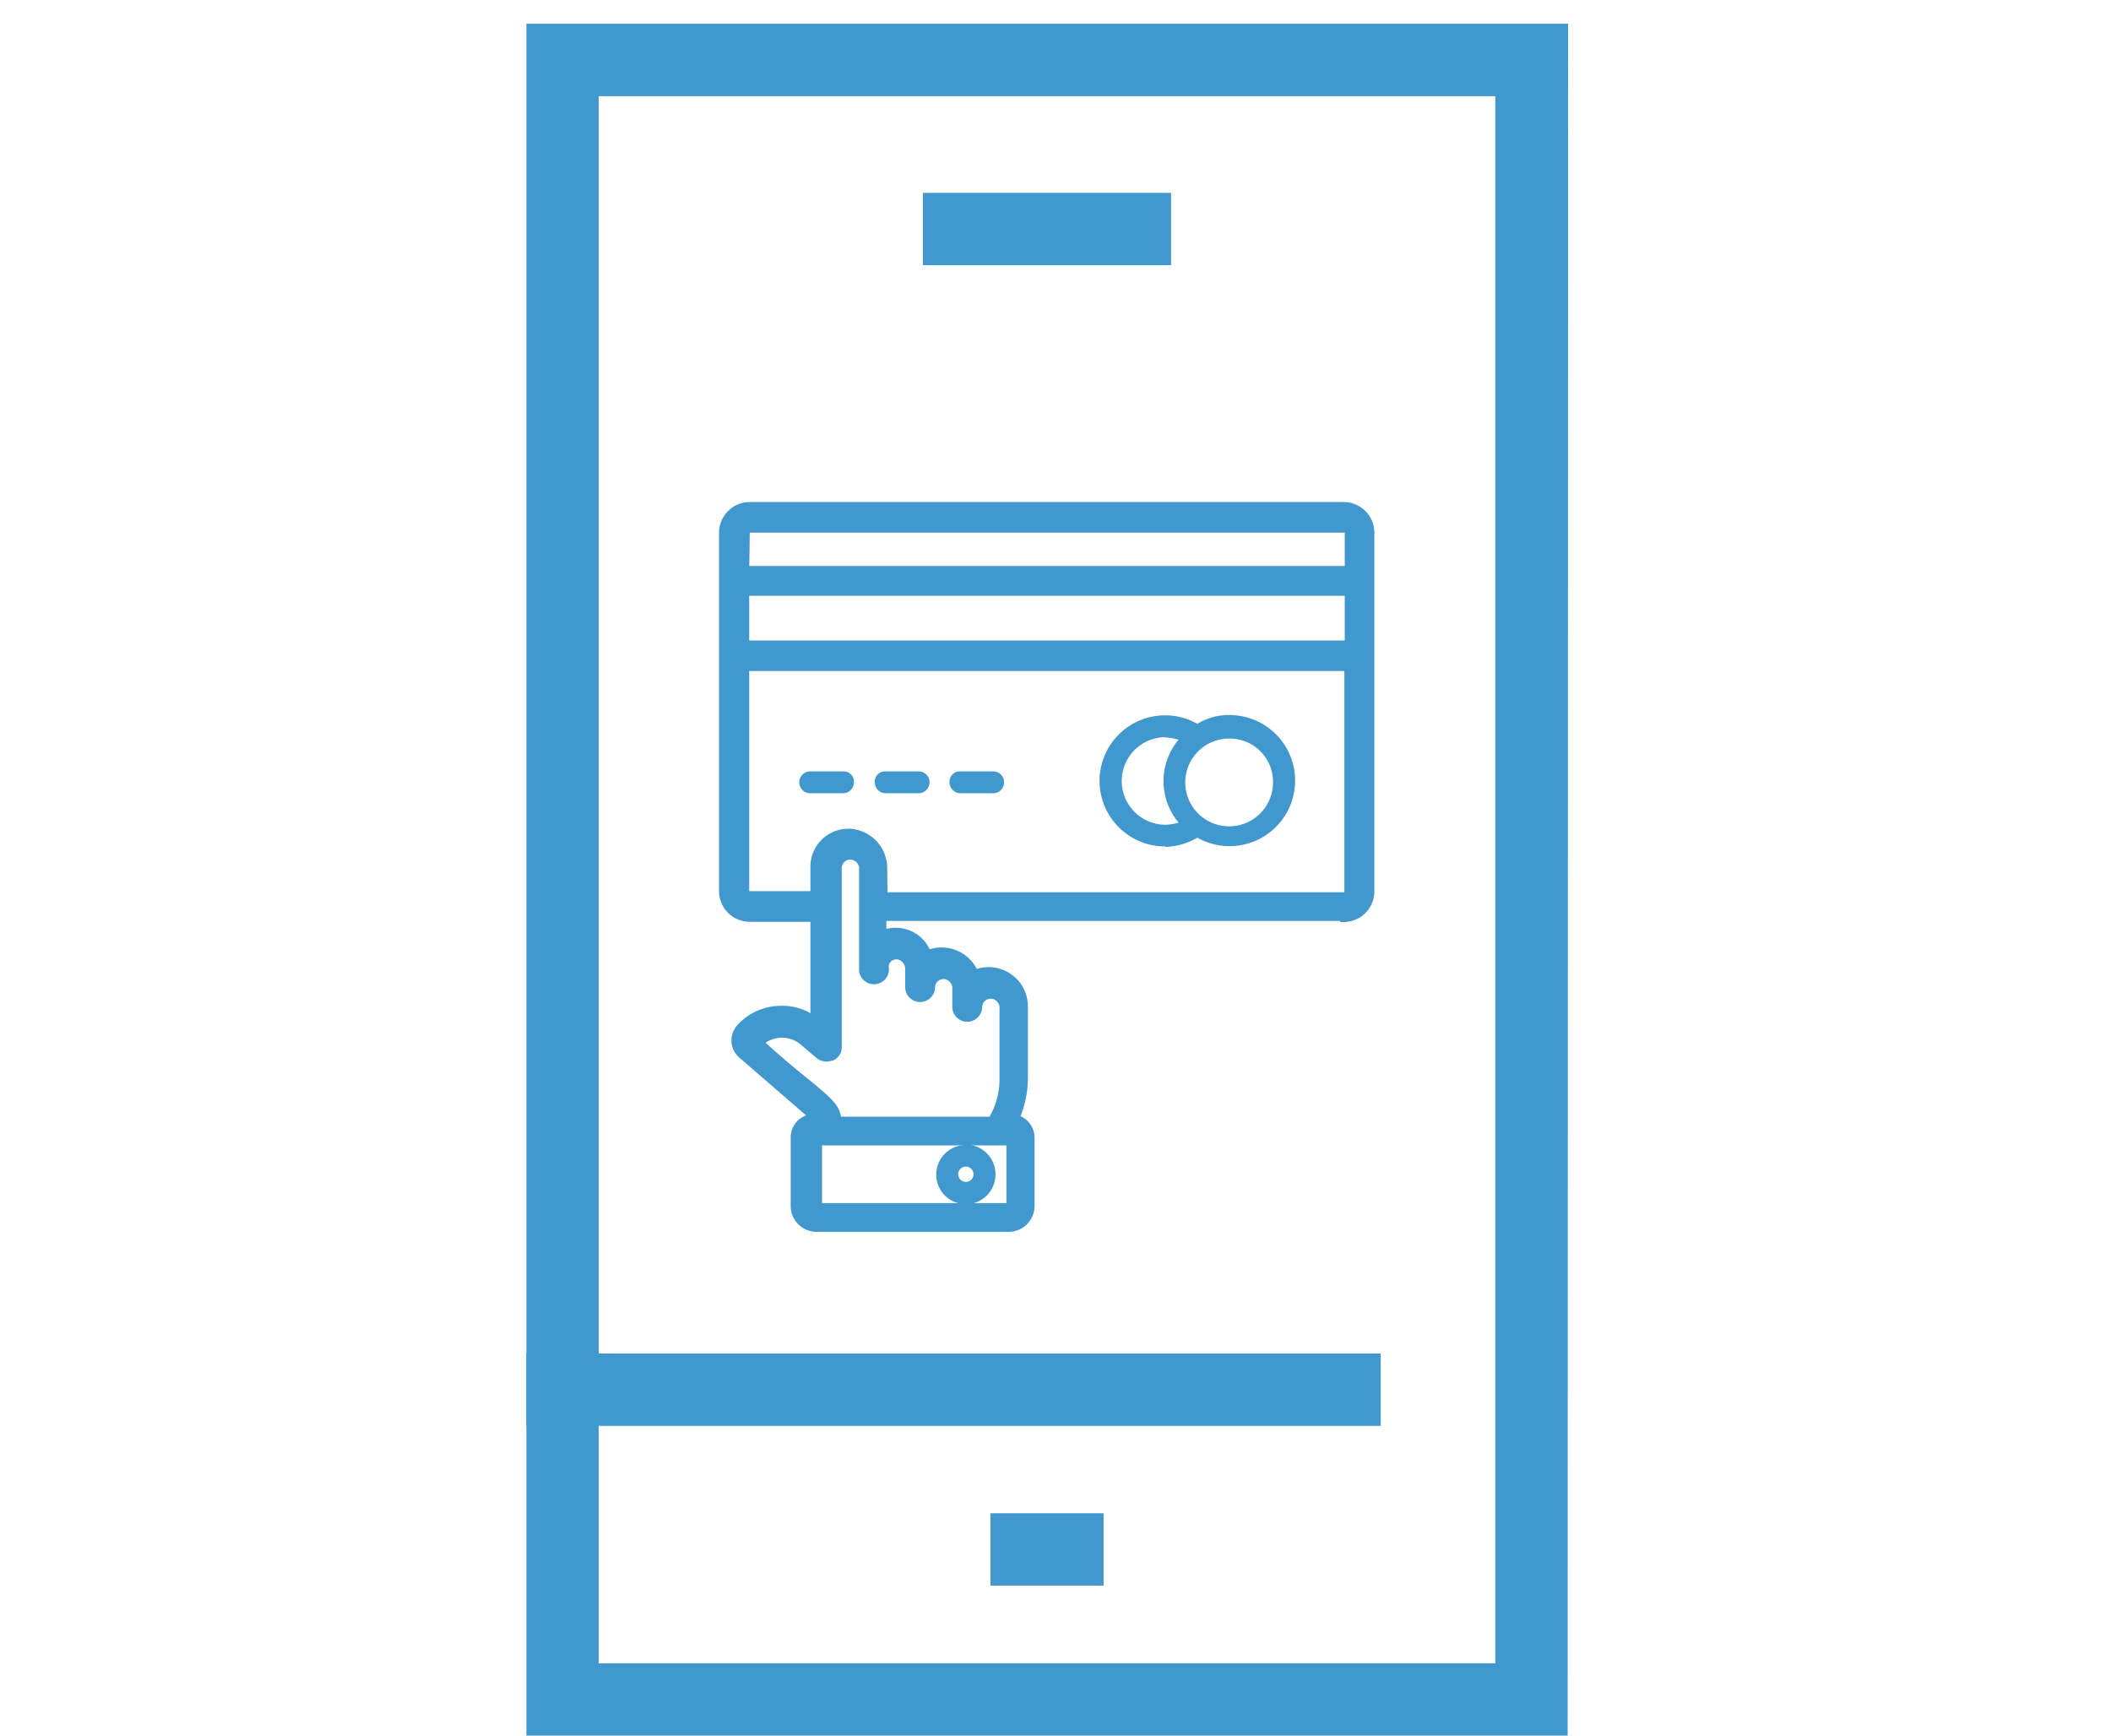 <svg id="Layer_1" data-name="Layer 1" xmlns="http://www.w3.org/2000/svg" viewBox="0 0 228.99 188.28"><defs><style>.cls-1{fill:#4098cf;}</style></defs><path class="cls-1" d="M97.27,103.63a1.46,1.46,0,0,1,1.31,1.54v1.9a1.19,1.19,0,0,0,2.38,0,1.34,1.34,0,0,1,1.42-1.3,1.45,1.45,0,0,1,1.31,1.54v1.9a1.19,1.19,0,0,0,2.38,0,1.36,1.36,0,0,1,1.43-1.31,1.46,1.46,0,0,1,1.31,1.55v7.72a9.3,9.3,0,0,1-1.19,4.39H90.84c-.12-2.14-1.79-2.37-8.45-8.43a3.62,3.62,0,0,1,4.76-.12l1.67,1.43a1.31,1.31,0,0,0,1.31.23,1.14,1.14,0,0,0,.71-1.07V94.13a1.35,1.35,0,0,1,1.43-1.31,1.46,1.46,0,0,1,1.31,1.54v10.69a1.19,1.19,0,0,0,2.38,0A1.22,1.22,0,0,1,97.27,103.63ZM88.7,130.94v-7.12h20.83v7.12ZM81.32,97.21a.51.51,0,0,1-.48-.47V72.39H146.3V96.74a.51.51,0,0,1-.47.47h-50v-3a3.9,3.9,0,0,0-3.57-3.92H92A3.7,3.7,0,0,0,88.34,94V97.1h-7Zm-.48-33H146.3v5.7H80.84Zm.48-6.89h64.51a.51.51,0,0,1,.47.47v4H80.84v-4A.52.52,0,0,1,81.32,57.31Zm64.51,42.28a2.89,2.89,0,0,0,2.85-2.85v-39a2.89,2.89,0,0,0-2.85-2.85H81.32a2.9,2.9,0,0,0-2.86,2.85v39a2.9,2.9,0,0,0,2.86,2.85h7v11.16a5.62,5.62,0,0,0-3.57-1.18,5.94,5.94,0,0,0-4.52,2,2,2,0,0,0,.24,2.85c8.21,7.12,7.73,6.65,7.85,6.88h-.12a2.08,2.08,0,0,0-2,2v7.49a2.38,2.38,0,0,0,2.38,2.37h20.83a2.38,2.38,0,0,0,2.38-2.37v-7.49a2.15,2.15,0,0,0-1.67-2,10.67,10.67,0,0,0,.95-4.39v-7.72a3.83,3.83,0,0,0-5.35-3.56,3.85,3.85,0,0,0-5.12-2.14,3.64,3.64,0,0,0-4.88-2.14v-1.9h50.11Z"/><path class="cls-1" d="M109.41,133.63H88.58a2.81,2.81,0,0,1-2.81-2.8v-7.49A2.53,2.53,0,0,1,87.44,121l-1.69-1.47-5.55-4.8a2.47,2.47,0,0,1-.3-3.43,6.41,6.41,0,0,1,4.87-2.19,6.11,6.11,0,0,1,3.14.8V100H81.32A3.33,3.33,0,0,1,78,96.74v-39a3.34,3.34,0,0,1,3.29-3.28h64.51a3.33,3.33,0,0,1,3.28,3.28v39a3.32,3.32,0,0,1-3.28,3.28h-.43V99.9H96.15v.87a4.1,4.1,0,0,1,2.63.21,4,4,0,0,1,2.06,2,4.31,4.31,0,0,1,2.94.13,4.22,4.22,0,0,1,2.17,2,4.3,4.3,0,0,1,3.64.51,4.24,4.24,0,0,1,1.91,3.6v7.72a11.33,11.33,0,0,1-.8,4.14,2.57,2.57,0,0,1,1.52,2.27v7.49A2.81,2.81,0,0,1,109.41,133.63ZM88.22,121.75a1.66,1.66,0,0,0-1.59,1.59v7.49a1.94,1.94,0,0,0,2,1.94h20.83a2,2,0,0,0,2-1.94v-7.49a1.73,1.73,0,0,0-1.34-1.6l-.51-.12.22-.47a10.4,10.4,0,0,0,.91-4.22v-7.72a3.38,3.38,0,0,0-1.52-2.88,3.44,3.44,0,0,0-3.23-.29l-.41.18-.16-.42a3.38,3.38,0,0,0-1.87-1.91,3.42,3.42,0,0,0-2.68,0l-.42.19-.16-.44a3.18,3.18,0,0,0-1.75-1.88,3.15,3.15,0,0,0-2.55,0l-.6.26V99h51v.08a2.45,2.45,0,0,0,2-2.38v-39a2.45,2.45,0,0,0-2.42-2.42H81.32a2.46,2.46,0,0,0-2.43,2.42v39a2.46,2.46,0,0,0,2.43,2.42h7.45v12.47l-.69-.54A5.25,5.25,0,0,0,84.77,110a5.55,5.55,0,0,0-4.2,1.88,1.58,1.58,0,0,0,.2,2.23l5.54,4.8c2.32,2,2.32,2,2.41,2.21l.27.6ZM110,131.37H88.27v-8H110Zm-20.83-.86h20v-6.26h-20ZM107.91,122H90.43l0-.4c-.06-1.15-.57-1.6-2.93-3.53-1.27-1-3-2.46-5.38-4.61l-.35-.32.35-.32a4.06,4.06,0,0,1,5.34-.12l1.66,1.42c.15.15.36.28.87.16a.7.7,0,0,0,.44-.67V94.13a1.78,1.78,0,0,1,1.86-1.74,1.89,1.89,0,0,1,1.74,2v10.69a.76.76,0,1,0,1.52,0,1.58,1.58,0,0,1,.37-1.27,1.79,1.79,0,0,1,1.37-.58,1.89,1.89,0,0,1,1.74,2v1.9a.76.76,0,1,0,1.52,0,1.78,1.78,0,0,1,1.86-1.73,1.88,1.88,0,0,1,1.73,2v1.9a.76.76,0,1,0,1.52,0,1.79,1.79,0,0,1,1.86-1.74,1.89,1.89,0,0,1,1.74,2v7.72a9,9,0,0,1-1,4.19c-.07.14-.13.26-.17.36Zm-16.68-.86h16.11l.08-.15a8.09,8.09,0,0,0,1-3.81v-7.72a1,1,0,0,0-.88-1.12.93.93,0,0,0-1,.88,1.62,1.62,0,0,1-3.24,0v-1.9a1,1,0,0,0-.87-1.11.92.92,0,0,0-1,.87,1.62,1.62,0,0,1-3.24,0v-1.9a1.05,1.05,0,0,0-.88-1.11.9.9,0,0,0-.72.29.78.78,0,0,0-.17.64,1.62,1.62,0,1,1-3.23.06V94.36a1,1,0,0,0-.88-1.11.93.93,0,0,0-1,.88V113.6a1.55,1.55,0,0,1-1,1.46l-.09,0a1.72,1.72,0,0,1-1.72-.35l-1.64-1.4a3.16,3.16,0,0,0-3.81-.19c2.16,1.95,3.77,3.27,5,4.24C90.17,119.14,91,119.84,91.23,121.13Zm54.6-23.49H95.41V94.25a3.47,3.47,0,0,0-3.17-3.49H92A3.26,3.26,0,0,0,88.77,94v3.52h-7v.11h-.43a.94.94,0,0,1-.91-.9V72h66.32V96.74A.94.94,0,0,1,145.83,97.64Zm-49.56-.86h49.56l0-24H81.27V96.67h6.64V94A4.12,4.12,0,0,1,92,89.9h.24a4.3,4.3,0,0,1,4,4.35Zm50.46-26.45H80.41V63.77h66.32Zm-65.46-.86h64.6V64.63H81.27Zm65.46-7.22H80.41V57.78a.94.94,0,0,1,.91-.9h64.51a.94.94,0,0,1,.9.9Zm-65.45-.86h64.59V57.78l-64.54,0Z"/><path class="cls-1" d="M104.77,128.21a.83.83,0,1,1,.83-.83A.81.81,0,0,1,104.77,128.21Zm0-4a3.21,3.21,0,1,0,3.21,3.21A3.2,3.2,0,0,0,104.77,124.17Z"/><path class="cls-1" d="M92.63,84.86a1.12,1.12,0,0,0-1.19-1.18H88a1.19,1.19,0,1,0,0,2.37h3.46A1.19,1.19,0,0,0,92.63,84.86Z"/><path class="cls-1" d="M96.08,86.05h3.45a1.19,1.19,0,1,0,0-2.37H96.08a1.12,1.12,0,0,0-1.19,1.18A1.19,1.19,0,0,0,96.08,86.05Z"/><path class="cls-1" d="M104.17,86.05h3.45a1.19,1.19,0,1,0,0-2.37h-3.45A1.12,1.12,0,0,0,103,84.86,1.19,1.19,0,0,0,104.17,86.05Z"/><path class="cls-1" d="M126.43,80a5.86,5.86,0,0,1,1.42.24,7,7,0,0,0,0,9,5.84,5.84,0,0,1-1.42.23,4.75,4.75,0,1,1,0-9.5Zm11.66,4.87a4.76,4.76,0,1,1-4.76-4.75A4.69,4.69,0,0,1,138.09,84.86Zm-11.66,7a7.22,7.22,0,0,0,3.45-1,7.11,7.11,0,1,0,3.45-13.3,6.45,6.45,0,0,0-3.45.95,7.11,7.11,0,1,0-3.45,13.3Z"/><g id="_20" data-name="20"><path class="cls-1" d="M170.05,188.28H57.1V2.57h113ZM64.94,180.43H162.2v-170H64.94Z"/><rect class="cls-1" x="57.1" y="146.83" width="92.67" height="7.85"/><rect class="cls-1" x="107.44" y="164.16" width="12.27" height="7.85"/><rect class="cls-1" x="100.11" y="20.92" width="26.92" height="7.85"/></g></svg>